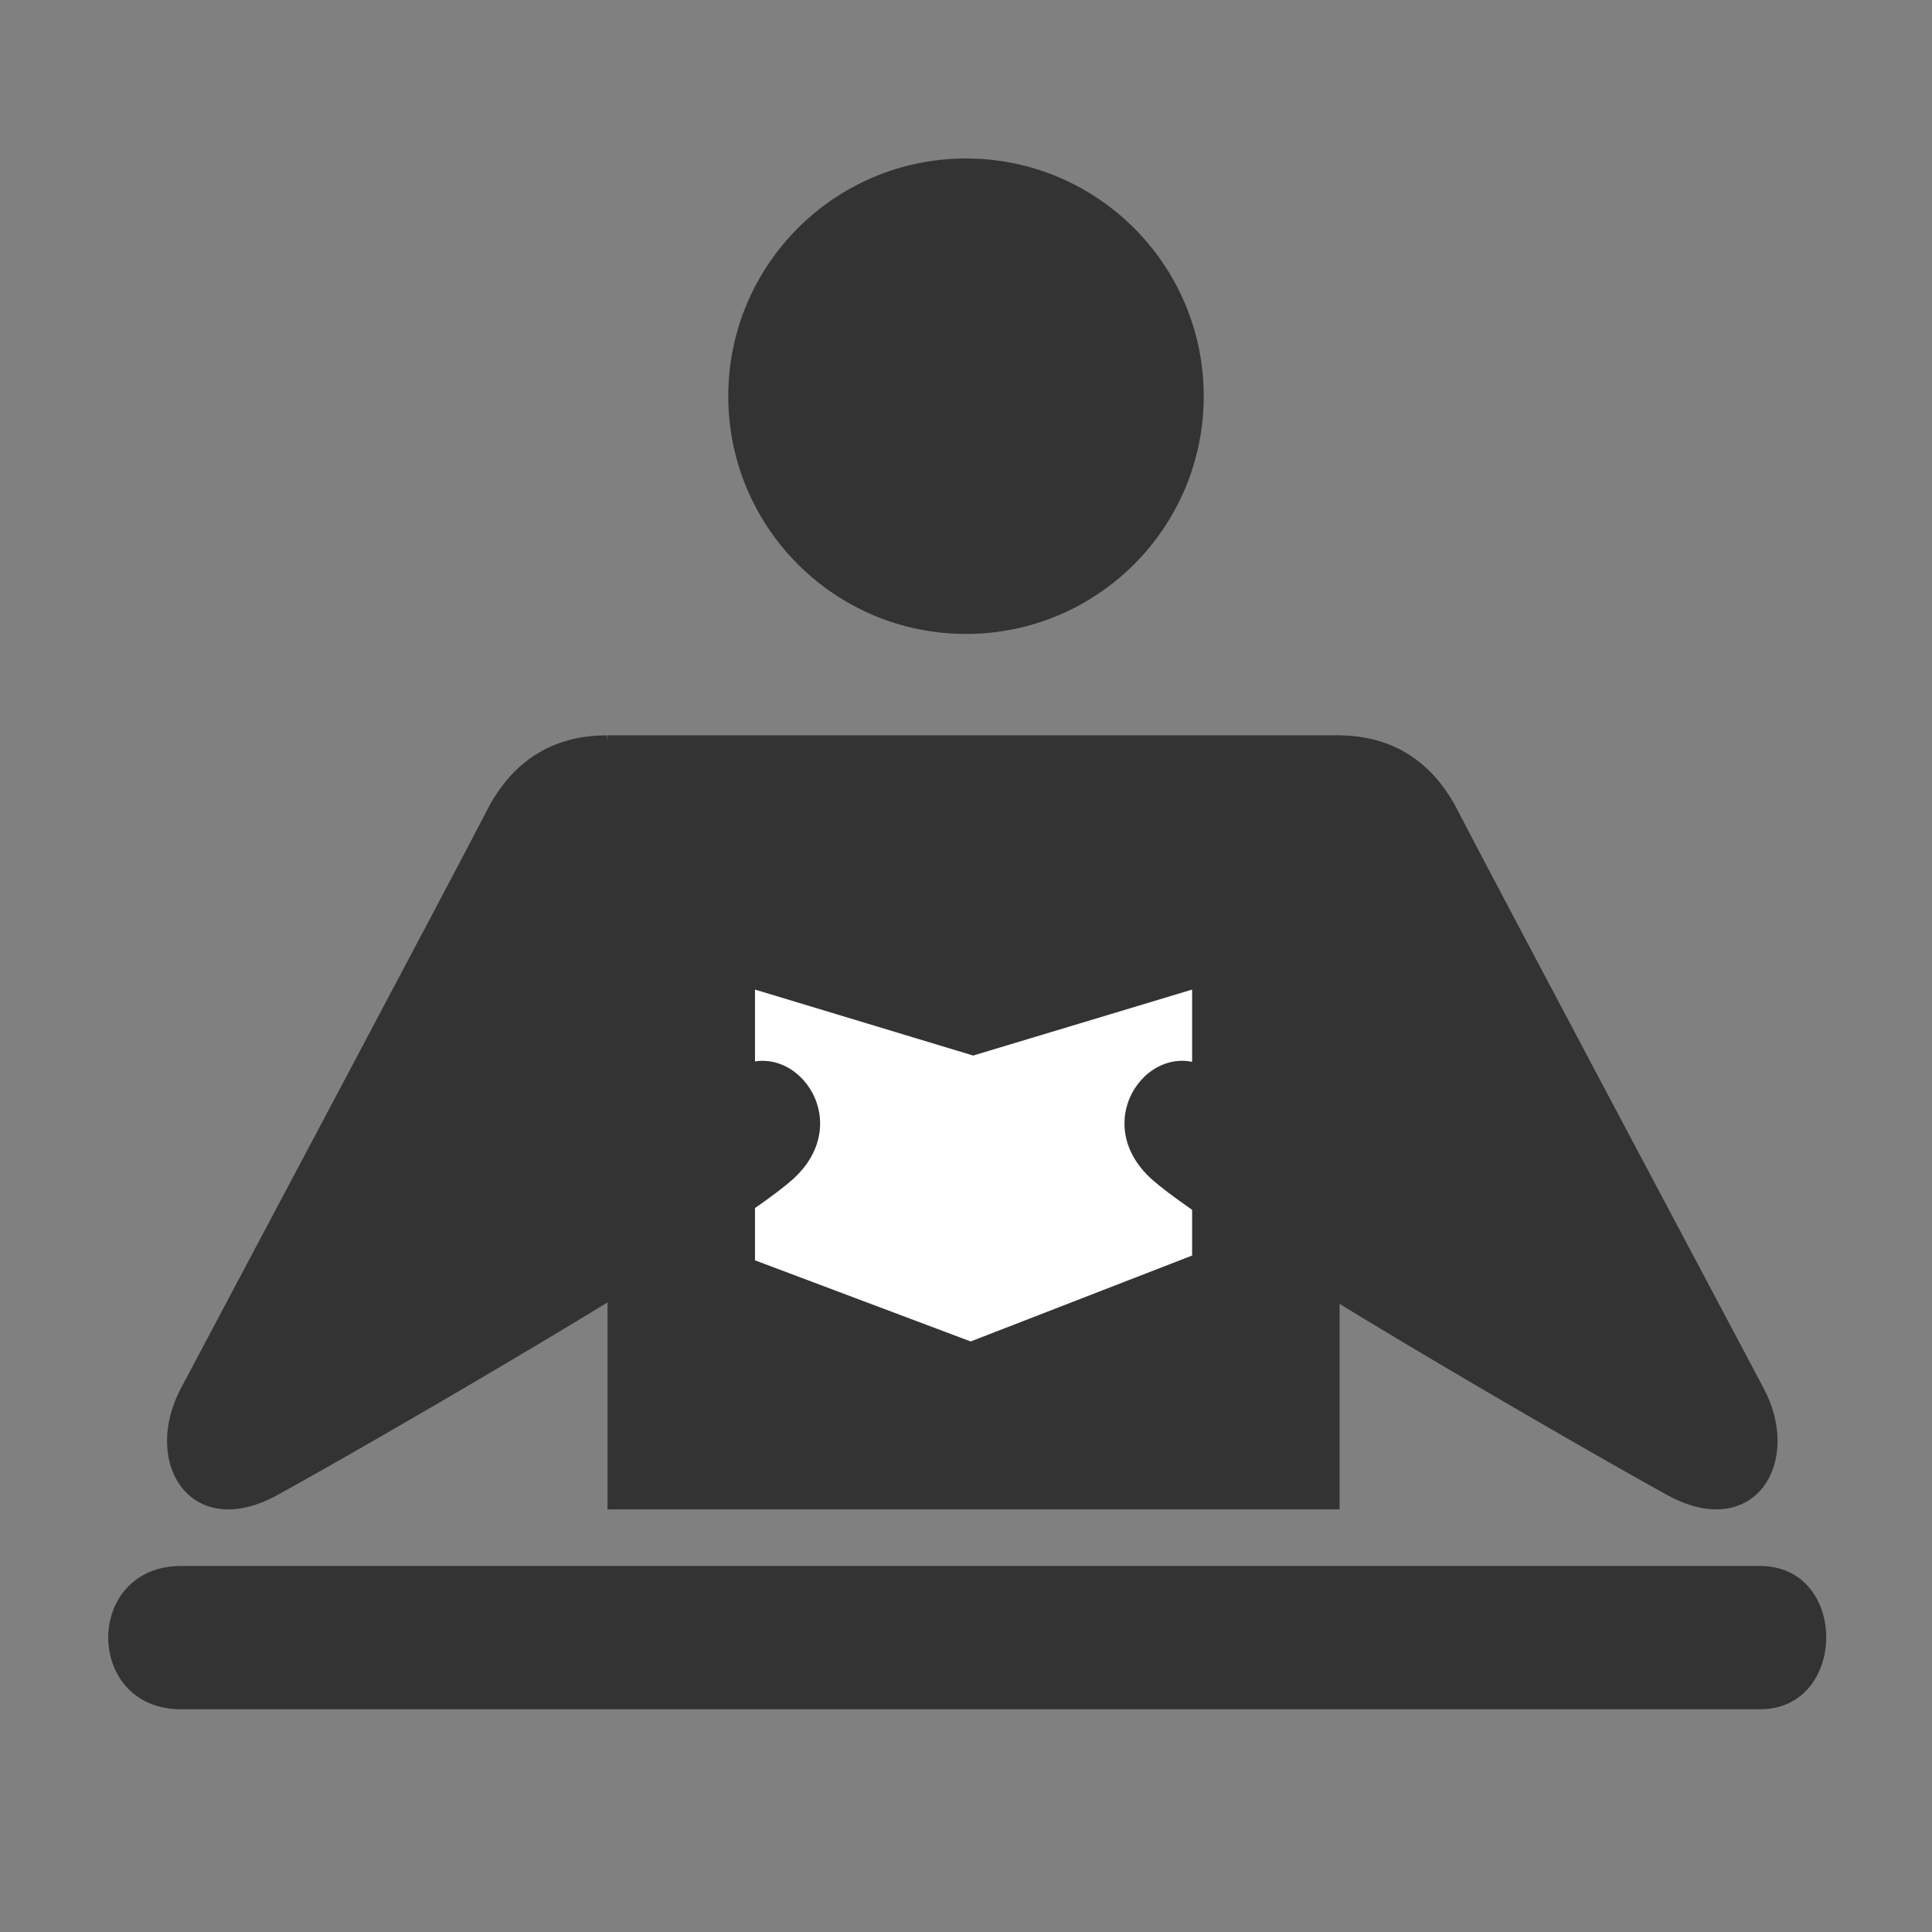 <?xml version="1.0" encoding="UTF-8" standalone="no"?>
<svg width="512px" height="512px" viewBox="0 0 512 512" version="1.1" xmlns="http://www.w3.org/2000/svg" xmlns:xlink="http://www.w3.org/1999/xlink" xmlns:sketch="http://www.bohemiancoding.com/sketch/ns">
    <rect x="0" y="0" width="512" height="512" fill="#808080" stroke="none"/>
    <!-- Generator: Sketch 3.2.2 (9983) - http://www.bohemiancoding.com/sketch -->
    <title>Study</title>
    <desc>Created with Sketch.</desc>
    <defs></defs>
    <g id="Page-1" stroke="none" stroke-width="1" fill="none" fill-rule="evenodd" sketch:type="MSPage">
        <g id="Study" sketch:type="MSArtboardGroup">
            <g id="Reading-man" sketch:type="MSLayerGroup" transform="translate(28, 42)">
                <path d="M209.337,183.67 C209.337,157.922 247.316,157.891 247.316,183.67 L247.316,602.083 C247.316,625.609 209.337,625.351 209.337,602.083 L209.337,183.67 Z" id="书桌" fill="#333333" sketch:type="MSShapeGroup" transform="translate(228.327, 391.989) rotate(-90) translate(-228.327, -391.989) "></path>
                <g id="Reading-Man" transform="translate(16, 0)" sketch:type="MSShapeGroup">
                    <circle id="Oval-7" fill="#333333" cx="212" cy="63" r="63"></circle>
                    <path d="M117,152.871 L117,358 L311,358 L311,152.871 L117,152.871 Z" id="body" fill="#333333"></path>
                    <path d="M156.078,220.25 L156.078,292 L213.239,313.5 L271.922,290.731 L271.922,220.25 L222.951,235.005 C219.935,235.914 213.903,237.731 213.903,237.731 L156.078,220.25 Z" id="Path-22" fill="#FFFFFF"></path>
                    <path d="M116.849,152.878 C101.306,152.876 91.831,160.778 86,170.938 C75.071,192.13 14.405,306.129 3.914,325.986 C-6.577,345.843 6.66,366.749 29.489,354.215 C52.318,341.682 148.415,286.287 166,270.616 C183.585,254.945 166,231.863 150.6,241.347 C135.199,250.831 129,256.247 129,256.247 C129,256.247 119.828,183.621 116.849,152.878 Z" id="right-hand" fill="#333333"></path>
                    <path d="M370.584,152.871 C355.041,152.869 345.566,160.771 339.735,170.931 C328.806,192.123 268.14,306.122 257.649,325.979 C247.158,345.836 260.395,366.742 283.224,354.208 C306.053,341.675 402.15,286.281 419.735,270.609 C437.32,254.938 419.735,231.857 404.335,241.34 C388.934,250.824 382.735,256.24 382.735,256.24 C382.735,256.24 373.563,183.614 370.584,152.871 Z" id="right-hand" fill="#333333" transform="translate(340.537, 255.436) scale(-1, 1) translate(-340.537, -255.436) "></path>
                </g>
            </g>
        </g>
    </g>
</svg>
